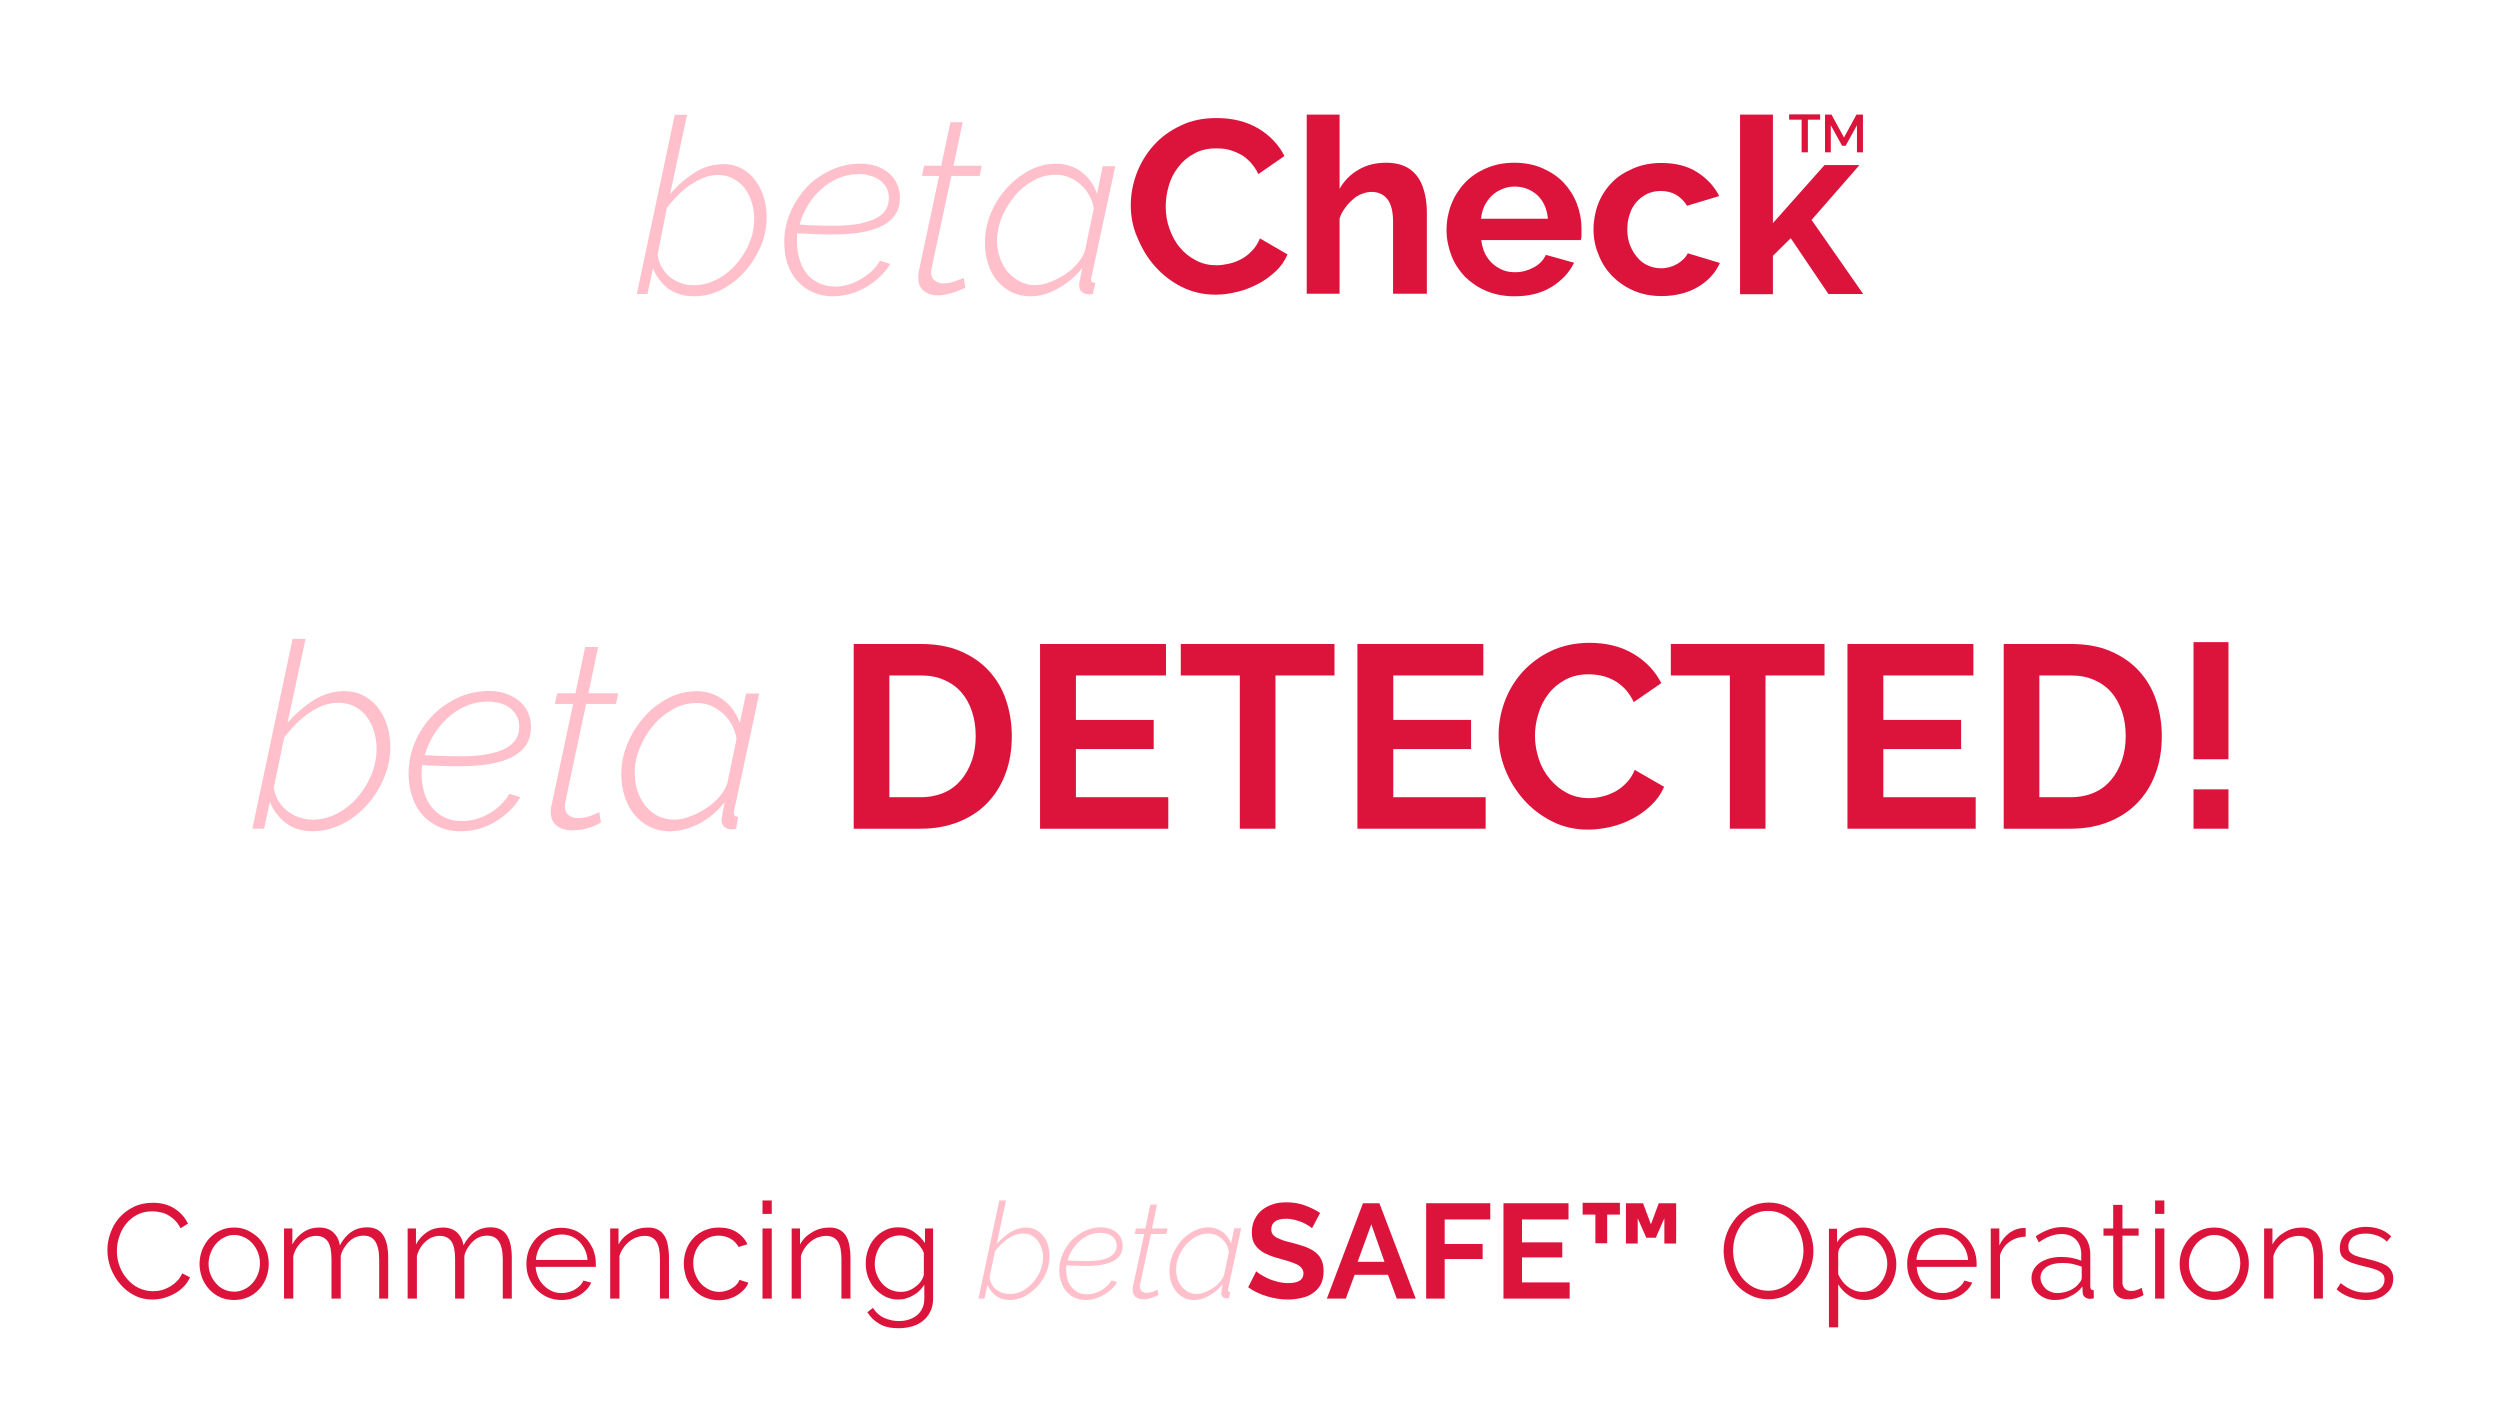 <?xml version="1.0" encoding="utf-8"?>
<!-- Generator: Adobe Illustrator 27.3.1, SVG Export Plug-In . SVG Version: 6.00 Build 0)  -->
<svg version="1.1" id="Layer_1" xmlns="http://www.w3.org/2000/svg" xmlns:xlink="http://www.w3.org/1999/xlink" x="0px" y="0px"
	 viewBox="0 0 1080 612.5" style="enable-background:new 0 0 1080 612.5;" xml:space="preserve">
<style type="text/css">
	.st0{fill:#FFC0CB;}
	.st1{fill:#DC143C;}
</style>
<g>
	<path class="st0" d="M299.8,128c-4.5,0-8.2-1.2-11.3-3.4c-2.9-2.4-5-5.2-6.4-8.6l-2.4,11h-4.6l16.4-77.4h5.3l-7.3,34.2
		c3.3-3.8,6.9-6.9,10.7-9.3c3.8-2.4,8-3.6,12.2-3.6c3.2,0,6,0.7,8.2,2c2.4,1.3,4.2,3,5.8,5.2s2.8,4.5,3.6,7.3
		c0.8,2.8,1.2,5.4,1.2,8.4c0,4.5-0.9,8.9-2.7,13c-1.9,4.1-4.2,7.8-7.2,11c-2.9,3.2-6.4,5.7-10.1,7.6
		C307.6,127.1,303.8,128,299.8,128z M299.8,123.2c3.3,0,6.5-0.8,9.7-2.4c3.2-1.6,6-3.8,8.4-6.5c2.4-2.8,4.4-5.8,5.8-9.3
		c1.5-3.4,2.1-7,2.1-10.7c0-2.4-0.4-4.8-1.1-7c-0.7-2.3-1.7-4.2-3-6c-1.3-1.7-2.9-3-4.9-4.1c-1.9-1.1-4.1-1.6-6.6-1.6
		c-2.1,0-4.2,0.4-6.2,1.2c-2,0.8-4,1.9-5.8,3c-1.9,1.3-3.6,2.8-5.3,4.5c-1.7,1.7-3.2,3.4-4.8,5.4l-4,20.3c0.3,1.9,0.8,3.7,1.7,5.3
		s2.1,3,3.4,4.2c1.5,1.2,3,2.1,4.8,2.7C295.8,123,297.7,123.2,299.8,123.2z"/>
	<path class="st0" d="M359.7,128c-3.3,0-6.2-0.7-8.9-1.9c-2.5-1.2-4.8-2.9-6.6-5s-3.2-4.6-4.1-7.4s-1.3-5.8-1.3-9
		c0-4.4,0.8-8.5,2.5-12.6c1.7-4.1,4-7.7,6.9-10.9s6.5-5.7,10.5-7.6c4-1.9,8.4-2.9,13-2.9c2.3,0,4.4,0.3,6.4,0.9s3.8,1.6,5.4,2.8
		c1.6,1.2,2.9,2.8,3.8,4.6s1.5,4,1.5,6.4c0,10.6-9.7,15.9-28.8,15.9c-2.3,0-4.6,0-7.2-0.1c-2.5-0.1-5.3-0.3-8.4-0.4
		c-0.1,0.5-0.1,1.2-0.1,1.9s0,1.2,0,1.9c0,2.7,0.4,5,1.1,7.4c0.7,2.4,1.7,4.4,3,6.1c1.3,1.7,3,3,5.2,4.1c2.1,1.1,4.5,1.6,7.3,1.6
		c1.7,0,3.6-0.3,5.4-0.8c1.9-0.5,3.7-1.3,5.3-2.3c1.7-0.9,3.3-2.1,4.8-3.4c1.5-1.3,2.7-2.9,3.7-4.6l4.5,1.3c-1.3,2.1-2.8,4-4.6,5.7
		c-1.9,1.7-3.8,3.2-6,4.4c-2.1,1.2-4.4,2.3-6.9,2.9S362.1,128,359.7,128z M371,75.2c-3.3,0-6.4,0.7-9.1,1.9s-5.3,2.9-7.4,4.9
		c-2.3,2-4.1,4.4-5.6,6.9c-1.5,2.5-2.8,5.3-3.4,8.1c2.9,0.3,5.6,0.4,8,0.4c2.4,0.1,4.6,0.1,6.9,0.1c4.4,0,8.1-0.3,11.1-0.9
		c3-0.7,5.4-1.5,7.3-2.5s3.2-2.3,4-3.7c0.8-1.5,1.2-3,1.2-4.8c0-1.7-0.4-3.3-1.1-4.6c-0.8-1.3-1.7-2.4-2.9-3.2
		c-1.2-0.8-2.5-1.5-4.1-1.9C374.2,75.3,372.6,75.2,371,75.2z"/>
	<path class="st0" d="M405.2,127.6c-2.5,0-4.5-0.7-6.1-1.9c-1.6-1.3-2.4-3.2-2.4-5.6c0-0.4,0-0.7,0-1.1c0-0.4,0.1-0.8,0.1-1.2
		l8.9-41.8h-7.4l0.9-4.4h7.4l4-18.8h5.3l-4,18.8h12.2l-0.9,4.4H411l-8,37.3c-0.5,2.3-0.8,3.7-0.8,4.2c0,1.6,0.5,2.8,1.6,3.7
		c1.1,0.8,2.3,1.2,3.7,1.2c1.1,0,2.1-0.1,3-0.3c0.9-0.3,1.9-0.5,2.7-0.8c0.8-0.3,1.5-0.7,2-0.8c0.5-0.1,0.9-0.4,1.1-0.5l0.7,4.2
		c-0.3,0.3-0.8,0.5-1.6,0.8c-0.8,0.4-1.6,0.7-2.7,1.1c-1.1,0.4-2.3,0.7-3.4,0.9C407.9,127.5,406.5,127.6,405.2,127.6z"/>
	<path class="st0" d="M445,128c-3,0-5.8-0.7-8.2-1.9c-2.4-1.3-4.5-2.9-6.2-5c-1.7-2.1-3-4.6-3.8-7.4c-0.9-2.8-1.3-5.7-1.3-8.9
		c0-4.4,0.8-8.5,2.5-12.6c1.7-4.1,4-7.7,6.9-10.9s6.1-5.7,9.8-7.7c3.7-1.9,7.6-2.9,11.5-2.9c2.4,0,4.4,0.4,6.4,1.1
		c1.9,0.7,3.6,1.6,5,2.8c1.5,1.2,2.8,2.5,3.8,4.1c1.1,1.6,1.9,3.2,2.5,5l2.5-11.9h5.4l-10.2,47.5c-0.1,0.5-0.3,0.9-0.3,1.3
		c0,1.1,0.7,1.6,1.9,1.6l-1.1,4.8c-0.4,0.1-0.7,0.1-0.9,0.1s-0.5,0-0.7,0c-1.5,0-2.5-0.4-3.2-1.1c-0.8-0.7-1.1-1.6-1.1-2.8
		c0-0.3,0-0.5,0-0.8s0.1-0.8,0.3-1.3c0.1-0.5,0.3-1.2,0.4-2.1c0.1-0.8,0.4-2,0.7-3.3c-2.9,3.7-6.4,6.6-10.3,8.8
		C453.1,126.9,449.1,128,445,128z M447,123.2c1.9,0,4-0.4,6.2-1.2c2.3-0.8,4.4-1.9,6.5-3.2s4-2.9,5.6-4.8c1.6-1.9,2.8-3.7,3.4-5.7
		l3.8-18.2c-0.3-2-0.9-3.8-1.9-5.6c-0.9-1.7-2.1-3.3-3.6-4.6c-1.5-1.3-3-2.4-4.9-3.2c-1.9-0.8-3.8-1.2-6-1.2c-3.4,0-6.6,0.8-9.7,2.5
		c-3,1.7-5.7,3.8-8,6.6s-4.1,5.8-5.6,9.1c-1.3,3.4-2.1,6.8-2.1,10.2c0,2.5,0.4,5,1.2,7.3c0.8,2.4,1.9,4.4,3.3,6.1c1.5,1.7,3,3,5,4.1
		S444.6,123.2,447,123.2z"/>
	<path class="st1" d="M488.5,88.7c0-4.6,0.8-9.1,2.5-13.7c1.7-4.5,4.1-8.5,7.3-12.1c3.2-3.6,7-6.4,11.7-8.6
		c4.6-2.3,9.8-3.3,15.6-3.3c6.9,0,12.9,1.5,18,4.5c5,3,8.8,7,11.3,11.9l-11.3,7.8c-0.9-2.1-2.3-3.8-3.6-5.3
		c-1.5-1.5-2.9-2.7-4.5-3.4c-1.6-0.8-3.3-1.5-5-1.9c-1.7-0.4-3.4-0.5-5.2-0.5c-3.7,0-6.9,0.8-9.5,2.3c-2.8,1.5-5,3.4-6.8,5.8
		c-1.9,2.4-3.2,5-4.1,8.1c-0.9,3-1.3,6-1.3,9c0,3.3,0.5,6.5,1.6,9.5s2.5,5.8,4.5,8.1c2,2.4,4.2,4.2,7,5.6c2.8,1.5,5.7,2.1,9,2.1
		c1.7,0,3.4-0.3,5.3-0.7c1.9-0.4,3.6-1.1,5.3-2c1.7-0.9,3.2-2.1,4.6-3.6c1.5-1.5,2.5-3.2,3.4-5.3l11.9,6.9c-1.2,2.8-2.9,5.3-5.2,7.4
		c-2.3,2.1-4.8,4-7.6,5.4s-5.8,2.7-9,3.4c-3.2,0.8-6.2,1.2-9.3,1.2c-5.4,0-10.3-1.2-14.7-3.4c-4.5-2.3-8.2-5.2-11.5-8.9
		c-3.2-3.6-5.7-7.8-7.6-12.5C489.4,98.3,488.5,93.5,488.5,88.7z"/>
	<path class="st1" d="M616,126.9h-14.2V95.8c0-4.4-0.8-7.6-2.4-9.7c-1.6-2.1-4-3.2-6.9-3.2c-1.3,0-2.7,0.3-4,0.8
		c-1.5,0.5-2.8,1.3-4,2.4c-1.3,1.1-2.4,2.3-3.4,3.7c-1.1,1.5-1.9,2.9-2.4,4.6v32.5h-14.2V49.5h14.2v32.1c2-3.6,4.8-6.4,8.4-8.4
		c3.4-2,7.4-2.9,11.7-2.9c3.6,0,6.5,0.7,8.8,1.9c2.3,1.2,4,2.9,5.3,4.9c1.3,2,2.1,4.4,2.7,7s0.8,5.3,0.8,8.1v34.7H616z"/>
	<path class="st1" d="M654.2,128c-4.5,0-8.5-0.8-12.1-2.3c-3.6-1.5-6.6-3.6-9.3-6.2c-2.5-2.7-4.5-5.7-5.8-9.1s-2.1-7.2-2.1-10.9
		c0-4,0.7-7.7,2-11.1c1.3-3.4,3.3-6.6,5.8-9.3c2.5-2.7,5.6-4.8,9.3-6.4c3.6-1.6,7.7-2.4,12.2-2.4s8.6,0.8,12.2,2.4
		c3.6,1.6,6.6,3.6,9.1,6.2c2.5,2.7,4.4,5.7,5.7,9.1c1.3,3.4,2,7,2,10.9c0,0.9,0,1.9,0,2.7s-0.1,1.6-0.3,2.1h-43
		c0.3,2.3,0.8,4.1,1.6,5.8c0.8,1.7,2,3.2,3.3,4.4c1.3,1.2,2.9,2.1,4.5,2.8c1.7,0.7,3.4,0.9,5.3,0.9c2.8,0,5.4-0.7,8-2.1
		c2.5-1.3,4.2-3.2,5.2-5.4l12.2,3.4c-2,4.2-5.3,7.7-9.8,10.5C665.8,126.7,660.5,128,654.2,128z M668.7,94.4
		c-0.4-4.1-1.9-7.6-4.6-10.1c-2.8-2.5-6-3.7-9.9-3.7c-1.9,0-3.7,0.4-5.3,1.1c-1.7,0.7-3.2,1.6-4.4,2.8c-1.3,1.2-2.3,2.7-3.2,4.4
		c-0.8,1.7-1.3,3.6-1.5,5.6H668.7z"/>
	<path class="st1" d="M688.4,99.1c0-3.8,0.7-7.6,2-11c1.3-3.4,3.3-6.5,5.8-9.1c2.5-2.7,5.6-4.6,9.3-6.2c3.6-1.6,7.7-2.4,12.2-2.4
		c6.1,0,11.3,1.3,15.5,4c4.2,2.7,7.4,6.1,9.5,10.3l-13.9,4.2c-1.2-2-2.8-3.6-4.8-4.8c-2-1.1-4.1-1.6-6.6-1.6c-2,0-4,0.4-5.7,1.2
		c-1.7,0.8-3.3,2-4.6,3.4c-1.3,1.5-2.4,3.2-3,5.3c-0.8,2-1.1,4.4-1.1,6.8c0,2.5,0.4,4.8,1.2,6.8c0.8,2,1.9,3.8,3.2,5.3
		s2.8,2.7,4.6,3.4c1.7,0.8,3.6,1.2,5.6,1.2c2.5,0,4.9-0.7,7-1.9c2.1-1.3,3.7-2.8,4.5-4.6l13.9,4.2c-1.9,4.2-5,7.7-9.4,10.3
		s-9.7,4-15.8,4c-4.5,0-8.6-0.8-12.2-2.4c-3.6-1.6-6.6-3.7-9.3-6.4c-2.5-2.7-4.5-5.7-5.8-9.3C689.1,106.6,688.4,102.9,688.4,99.1z"
		/>
	<path class="st1" d="M789.8,126.9l-16.2-24l-7.7,7.6v16.6h-14.2V49.5h14.2v46.9l22.3-25.1h15.1L782.6,95l22.3,32H789.8z"/>
	<g>
		<path class="st1" d="M786.4,51.7H781v14.1h-2.7V51.7h-5.4v-2.3h13.4v2.3H786.4z"/>
		<path class="st1" d="M802.2,65.8V54.1l-4.9,8.9h-1.5l-4.9-8.9v11.7h-2.5V49.5h2.8l5.4,9.9l5.4-9.9h2.8v16.3H802.2z"/>
	</g>
</g>
<g>
	<path class="st1" d="M46.4,540.1c0-2.5,0.4-4.9,1.3-7.4c0.9-2.5,2.1-4.7,3.8-6.6c1.7-1.9,3.7-3.5,6.2-4.7c2.4-1.2,5.2-1.8,8.3-1.8
		c3.7,0,6.8,0.8,9.4,2.5c2.6,1.7,4.5,3.8,5.8,6.5l-3.2,2c-0.7-1.4-1.5-2.5-2.4-3.4c-0.9-0.9-2-1.7-3-2.3c-1.1-0.6-2.2-1-3.4-1.2
		c-1.2-0.3-2.3-0.4-3.4-0.4c-2.5,0-4.7,0.5-6.6,1.5c-1.9,1-3.5,2.3-4.8,4c-1.3,1.6-2.3,3.5-2.9,5.5c-0.7,2-1,4.1-1,6.2
		c0,2.3,0.4,4.5,1.2,6.6c0.8,2.1,1.9,3.9,3.3,5.5c1.4,1.6,3,2.9,4.9,3.8c1.9,0.9,3.9,1.4,6.1,1.4c1.2,0,2.4-0.1,3.6-0.4
		c1.2-0.3,2.4-0.8,3.5-1.4c1.1-0.6,2.2-1.4,3.2-2.4c1-0.9,1.8-2.1,2.4-3.5l3.4,1.7c-0.7,1.5-1.6,2.9-2.8,4.1c-1.2,1.2-2.5,2.2-4,3
		c-1.5,0.8-3,1.4-4.7,1.9c-1.6,0.4-3.3,0.6-4.9,0.6c-2.8,0-5.4-0.6-7.8-1.9c-2.4-1.2-4.4-2.9-6.1-4.9c-1.7-2-3-4.3-4-6.8
		C46.9,545.3,46.4,542.7,46.4,540.1z"/>
	<path class="st1" d="M101.1,561.6c-2.2,0-4.2-0.4-6-1.2c-1.8-0.8-3.4-2-4.7-3.4c-1.3-1.4-2.4-3.1-3.1-5c-0.7-1.9-1.1-3.9-1.1-6
		c0-2.1,0.4-4.1,1.1-6c0.8-1.9,1.8-3.6,3.1-5c1.3-1.4,2.9-2.6,4.7-3.4c1.8-0.9,3.8-1.3,6-1.3c2.2,0,4.2,0.4,6,1.3
		c1.8,0.9,3.4,2,4.8,3.4c1.3,1.4,2.4,3.1,3.1,5c0.8,1.9,1.1,3.9,1.1,6c0,2.1-0.4,4.1-1.1,6c-0.7,1.9-1.8,3.6-3.1,5
		c-1.3,1.4-2.9,2.6-4.8,3.4C105.3,561.2,103.3,561.6,101.1,561.6z M90.1,546c0,1.7,0.3,3.3,0.9,4.7c0.6,1.5,1.4,2.7,2.4,3.8
		c1,1.1,2.1,2,3.5,2.6c1.3,0.6,2.8,0.9,4.3,0.9s2.9-0.3,4.3-1c1.3-0.6,2.5-1.5,3.5-2.6c1-1.1,1.8-2.4,2.4-3.9
		c0.6-1.5,0.9-3.1,0.9-4.8c0-1.7-0.3-3.2-0.9-4.7c-0.6-1.5-1.4-2.8-2.4-3.9c-1-1.1-2.2-2-3.5-2.6c-1.3-0.6-2.8-1-4.3-1
		s-2.9,0.3-4.2,1c-1.3,0.6-2.5,1.5-3.5,2.6c-1,1.1-1.8,2.4-2.4,3.9C90.4,542.7,90.1,544.3,90.1,546z"/>
	<path class="st1" d="M167.8,561h-4v-16.9c0-3.5-0.6-6.1-1.7-7.8c-1.1-1.7-2.8-2.5-5-2.5c-1.2,0-2.3,0.2-3.3,0.6c-1,0.4-2,1-2.8,1.8
		c-0.9,0.8-1.6,1.7-2.3,2.8c-0.7,1.1-1.2,2.2-1.5,3.5V561h-4v-16.9c0-3.6-0.5-6.2-1.6-7.8c-1.1-1.6-2.8-2.4-5-2.4
		c-2.3,0-4.3,0.8-6.1,2.4c-1.8,1.6-3.1,3.7-3.8,6.3V561h-4v-30.3h3.6v6.9c1.2-2.3,2.9-4.1,4.9-5.4c2-1.3,4.2-1.9,6.7-1.9
		c2.6,0,4.6,0.7,6.1,2.1c1.5,1.4,2.5,3.3,2.8,5.6c2.8-5.2,6.7-7.8,11.7-7.8c1.7,0,3.1,0.3,4.3,0.9c1.2,0.6,2.1,1.5,2.8,2.6
		c0.7,1.1,1.2,2.5,1.6,4.1c0.3,1.6,0.5,3.4,0.5,5.4V561z"/>
	<path class="st1" d="M221.2,561h-4v-16.9c0-3.5-0.6-6.1-1.7-7.8c-1.1-1.7-2.8-2.5-5-2.5c-1.2,0-2.3,0.2-3.3,0.6c-1,0.4-2,1-2.8,1.8
		c-0.9,0.8-1.6,1.7-2.3,2.8c-0.7,1.1-1.2,2.2-1.5,3.5V561h-4v-16.9c0-3.6-0.5-6.2-1.6-7.8c-1.1-1.6-2.8-2.4-5-2.4
		c-2.3,0-4.3,0.8-6.1,2.4c-1.8,1.6-3.1,3.7-3.8,6.3V561h-4v-30.3h3.6v6.9c1.2-2.3,2.9-4.1,4.9-5.4c2-1.3,4.2-1.9,6.7-1.9
		c2.6,0,4.6,0.7,6.1,2.1c1.5,1.4,2.5,3.3,2.8,5.6c2.8-5.2,6.7-7.8,11.7-7.8c1.7,0,3.1,0.3,4.3,0.9c1.2,0.6,2.1,1.5,2.8,2.6
		c0.7,1.1,1.2,2.5,1.6,4.1c0.3,1.6,0.5,3.4,0.5,5.4V561z"/>
	<path class="st1" d="M242.6,561.6c-2.2,0-4.2-0.4-6.1-1.2c-1.8-0.8-3.4-2-4.8-3.4c-1.4-1.5-2.4-3.1-3.2-5c-0.8-1.9-1.1-3.9-1.1-6.1
		c0-2.1,0.4-4.1,1.1-6c0.8-1.9,1.8-3.5,3.1-4.9c1.3-1.4,2.9-2.5,4.8-3.4c1.9-0.8,3.9-1.2,6-1.2c2.2,0,4.2,0.4,6.1,1.2
		c1.8,0.8,3.4,2,4.7,3.4c1.3,1.4,2.3,3.1,3.1,4.9c0.7,1.9,1.1,3.8,1.1,5.9c0,0.3,0,0.6,0,0.9c0,0.3,0,0.5-0.1,0.6h-25.9
		c0.1,1.6,0.5,3.1,1.1,4.5c0.6,1.4,1.5,2.6,2.5,3.6c1,1,2.2,1.8,3.5,2.4c1.3,0.6,2.7,0.8,4.2,0.8c1,0,1.9-0.1,2.9-0.4
		c1-0.3,1.9-0.6,2.7-1.1c0.8-0.5,1.5-1,2.2-1.7c0.7-0.7,1.2-1.4,1.5-2.2l3.4,0.9c-0.5,1.1-1.1,2.1-2,3c-0.9,0.9-1.8,1.7-3,2.4
		c-1.1,0.7-2.4,1.2-3.7,1.6C245.5,561.4,244.1,561.6,242.6,561.6z M253.8,544.3c-0.1-1.6-0.5-3.1-1.1-4.4c-0.6-1.3-1.5-2.5-2.4-3.5
		c-1-1-2.1-1.7-3.4-2.3c-1.3-0.5-2.7-0.8-4.2-0.8c-1.5,0-2.9,0.3-4.2,0.8c-1.3,0.5-2.5,1.3-3.5,2.3c-1,1-1.8,2.1-2.4,3.5
		c-0.6,1.4-1,2.8-1.1,4.4H253.8z"/>
	<path class="st1" d="M289.1,561h-4v-16.9c0-3.6-0.5-6.2-1.6-7.8c-1.1-1.6-2.7-2.4-4.9-2.4c-1.2,0-2.3,0.2-3.5,0.6
		c-1.2,0.4-2.2,1-3.2,1.8c-1,0.8-1.9,1.7-2.6,2.8c-0.8,1.1-1.3,2.2-1.7,3.5V561h-4v-30.3h3.6v6.9c1.2-2.2,3-4,5.3-5.3
		c2.3-1.4,4.8-2,7.5-2c1.7,0,3.1,0.3,4.2,0.9c1.2,0.6,2.1,1.5,2.8,2.6c0.7,1.1,1.2,2.5,1.5,4.1c0.3,1.6,0.5,3.4,0.5,5.4V561z"/>
	<path class="st1" d="M295.4,545.8c0-2.1,0.4-4.1,1.1-6c0.7-1.9,1.8-3.6,3.1-5c1.3-1.4,2.9-2.5,4.8-3.3c1.9-0.8,3.9-1.2,6.2-1.2
		c2.9,0,5.4,0.6,7.5,1.9c2.1,1.3,3.7,3,4.8,5.3l-3.8,1.2c-0.9-1.5-2-2.8-3.6-3.6c-1.5-0.9-3.2-1.3-5.1-1.3c-1.5,0-3,0.3-4.3,0.9
		c-1.3,0.6-2.5,1.5-3.5,2.5c-1,1.1-1.8,2.3-2.3,3.8c-0.6,1.5-0.8,3.1-0.8,4.8c0,1.7,0.3,3.3,0.9,4.8c0.6,1.5,1.4,2.8,2.4,3.9
		c1,1.1,2.2,2,3.5,2.6c1.3,0.6,2.8,1,4.3,1c1,0,1.9-0.1,2.9-0.4c0.9-0.3,1.8-0.6,2.6-1.1c0.8-0.5,1.5-1,2.1-1.7c0.6-0.6,1-1.3,1.2-2
		l3.9,1.2c-0.4,1.1-1,2.1-1.9,3c-0.8,0.9-1.8,1.7-2.9,2.4c-1.1,0.7-2.3,1.2-3.7,1.6c-1.3,0.4-2.7,0.6-4.2,0.6
		c-2.2,0-4.2-0.4-6.1-1.2c-1.9-0.8-3.5-2-4.8-3.4c-1.4-1.5-2.4-3.1-3.2-5C295.8,550,295.4,547.9,295.4,545.8z"/>
	<path class="st1" d="M329.4,524.4v-5.8h4v5.8H329.4z M329.4,561v-30.3h4V561H329.4z"/>
	<path class="st1" d="M367.5,561h-4v-16.9c0-3.6-0.5-6.2-1.6-7.8c-1.1-1.6-2.7-2.4-4.9-2.4c-1.2,0-2.3,0.2-3.5,0.6
		c-1.2,0.4-2.2,1-3.2,1.8c-1,0.8-1.9,1.7-2.6,2.8c-0.8,1.1-1.3,2.2-1.7,3.5V561h-4v-30.3h3.6v6.9c1.2-2.2,3-4,5.3-5.3
		c2.3-1.4,4.8-2,7.5-2c1.7,0,3.1,0.3,4.2,0.9c1.2,0.6,2.1,1.5,2.8,2.6c0.7,1.1,1.2,2.5,1.5,4.1c0.3,1.6,0.5,3.4,0.5,5.4V561z"/>
	<path class="st1" d="M388.1,561.4c-2.1,0-4-0.4-5.7-1.3c-1.7-0.9-3.2-2-4.5-3.5c-1.3-1.4-2.2-3.1-2.9-4.9c-0.7-1.9-1-3.8-1-5.8
		c0-2.1,0.3-4.1,1-6c0.7-1.9,1.6-3.6,2.9-5c1.2-1.4,2.7-2.6,4.4-3.4c1.7-0.9,3.6-1.3,5.7-1.3c2.6,0,4.8,0.6,6.7,1.9
		c1.9,1.3,3.5,2.9,4.9,4.9v-6.3h3.5v30.4c0,2.1-0.4,3.9-1.2,5.5c-0.8,1.6-1.9,3-3.2,4c-1.3,1.1-2.9,1.9-4.7,2.4
		c-1.8,0.5-3.7,0.8-5.7,0.8c-3.5,0-6.3-0.6-8.4-1.9c-2.1-1.2-3.9-2.9-5.2-5l2.4-1.9c1.2,1.9,2.8,3.4,4.8,4.3c2,0.9,4.1,1.4,6.4,1.4
		c1.5,0,2.9-0.2,4.2-0.6c1.3-0.4,2.5-1,3.5-1.8c1-0.8,1.8-1.8,2.4-3c0.6-1.2,0.9-2.6,0.9-4.3v-6c-1.2,1.9-2.8,3.5-4.8,4.6
		C392.4,560.8,390.3,561.4,388.1,561.4z M389.2,558.1c1.2,0,2.3-0.2,3.4-0.6c1.1-0.4,2.1-1,3-1.7c0.9-0.7,1.7-1.5,2.3-2.4
		c0.6-0.9,1-1.8,1.2-2.7v-9.4c-0.4-1.1-1-2.1-1.7-3c-0.7-0.9-1.6-1.7-2.5-2.4c-0.9-0.7-1.9-1.2-3-1.6c-1.1-0.4-2.1-0.6-3.2-0.6
		c-1.7,0-3.2,0.4-4.6,1.1c-1.3,0.7-2.5,1.7-3.4,2.8c-0.9,1.2-1.6,2.5-2.1,4c-0.5,1.5-0.7,3-0.7,4.5c0,1.6,0.3,3.2,0.9,4.6
		c0.6,1.5,1.4,2.8,2.4,3.9c1,1.1,2.2,2,3.6,2.6C386.1,557.8,387.6,558.1,389.2,558.1z"/>
	<path class="st0" d="M436.3,561.6c-2.5,0-4.5-0.6-6.2-1.9c-1.6-1.3-2.8-2.8-3.5-4.7l-1.3,6h-2.6l9-42.4h2.9l-4,18.8
		c1.8-2.1,3.8-3.8,5.9-5.1c2.1-1.3,4.3-2,6.7-2c1.7,0,3.3,0.4,4.5,1.1c1.3,0.7,2.4,1.7,3.2,2.8c0.9,1.2,1.5,2.5,1.9,4
		c0.4,1.5,0.6,3,0.6,4.6c0,2.5-0.5,4.9-1.5,7.1c-1,2.3-2.3,4.3-3.9,6s-3.5,3.1-5.5,4.2C440.6,561.1,438.4,561.6,436.3,561.6z
		 M436.3,559c1.8,0,3.6-0.4,5.3-1.3c1.7-0.9,3.2-2.1,4.6-3.6c1.3-1.5,2.4-3.2,3.2-5.1c0.8-1.9,1.2-3.9,1.2-5.9
		c0-1.3-0.2-2.6-0.6-3.8c-0.4-1.2-0.9-2.3-1.7-3.3c-0.7-0.9-1.6-1.7-2.7-2.3c-1-0.6-2.3-0.8-3.7-0.8c-1.2,0-2.3,0.2-3.4,0.6
		c-1.1,0.4-2.2,1-3.2,1.7c-1,0.7-2,1.5-2.9,2.4c-0.9,0.9-1.8,1.9-2.6,3l-2.3,11.2c0.1,1,0.4,2,0.9,2.9c0.5,0.9,1.1,1.7,1.9,2.3
		c0.8,0.6,1.7,1.1,2.6,1.5C434.1,558.8,435.2,559,436.3,559z"/>
	<path class="st0" d="M469.1,561.6c-1.8,0-3.4-0.3-4.9-1c-1.4-0.7-2.6-1.6-3.6-2.8c-1-1.2-1.7-2.5-2.2-4.1c-0.5-1.5-0.8-3.2-0.8-4.9
		c0-2.4,0.5-4.7,1.4-6.9c0.9-2.2,2.2-4.2,3.8-5.9c1.6-1.7,3.5-3.1,5.7-4.2c2.2-1,4.6-1.6,7.1-1.6c1.2,0,2.4,0.2,3.5,0.5
		c1.1,0.3,2.1,0.9,3,1.5c0.9,0.7,1.6,1.5,2.1,2.5c0.5,1,0.8,2.2,0.8,3.5c0,5.8-5.3,8.7-15.8,8.7c-1.2,0-2.5,0-3.9-0.1
		c-1.4,0-2.9-0.1-4.6-0.2c0,0.3-0.1,0.6-0.1,1c0,0.3,0,0.7,0,1c0,1.4,0.2,2.8,0.6,4.1c0.4,1.3,0.9,2.4,1.7,3.3
		c0.8,0.9,1.7,1.7,2.8,2.3c1.1,0.6,2.5,0.8,4,0.8c1,0,2-0.1,3-0.4c1-0.3,2-0.7,2.9-1.2c0.9-0.5,1.8-1.2,2.6-1.9
		c0.8-0.8,1.5-1.6,2-2.5l2.4,0.8c-0.7,1.2-1.5,2.2-2.5,3.1c-1,0.9-2.1,1.7-3.3,2.4c-1.2,0.7-2.4,1.2-3.7,1.6
		C471.8,561.4,470.5,561.6,469.1,561.6z M475.3,532.6c-1.8,0-3.5,0.3-5,1c-1.5,0.7-2.9,1.6-4.1,2.7c-1.2,1.1-2.2,2.4-3.1,3.8
		c-0.9,1.4-1.5,2.9-1.9,4.4c1.6,0.1,3.1,0.2,4.4,0.2c1.3,0,2.6,0.1,3.8,0.1c2.4,0,4.4-0.2,6.1-0.5c1.6-0.3,3-0.8,4-1.4
		c1-0.6,1.7-1.3,2.2-2.1c0.4-0.8,0.7-1.7,0.7-2.6c0-1-0.2-1.8-0.6-2.5c-0.4-0.7-0.9-1.3-1.6-1.8c-0.6-0.5-1.4-0.8-2.2-1
		C477,532.8,476.2,532.6,475.3,532.6z"/>
	<path class="st0" d="M494,561.3c-1.4,0-2.5-0.3-3.4-1c-0.9-0.7-1.3-1.7-1.3-3.1c0-0.2,0-0.4,0-0.6c0-0.2,0-0.4,0.1-0.7l4.9-22.8
		h-4.1l0.5-2.4h4.1l2.1-10.3h2.9l-2.1,10.3h6.7l-0.5,2.4h-6.7l-4.4,20.4c-0.3,1.2-0.4,2-0.4,2.3c0,0.9,0.3,1.6,0.8,2
		c0.6,0.4,1.2,0.7,2.1,0.7c0.6,0,1.1-0.1,1.7-0.2s1-0.3,1.4-0.4c0.4-0.2,0.8-0.3,1.1-0.5c0.3-0.1,0.5-0.2,0.6-0.3l0.3,2.3
		c-0.2,0.1-0.4,0.3-0.8,0.5c-0.4,0.2-0.9,0.4-1.5,0.6c-0.6,0.2-1.2,0.4-1.9,0.5C495.5,561.3,494.8,561.3,494,561.3z"/>
	<path class="st0" d="M515.9,561.6c-1.7,0-3.2-0.3-4.5-1c-1.3-0.7-2.5-1.6-3.4-2.8c-0.9-1.2-1.6-2.5-2.1-4c-0.5-1.5-0.7-3.1-0.7-4.9
		c0-2.4,0.5-4.7,1.4-6.9c0.9-2.2,2.2-4.2,3.7-6s3.4-3.1,5.4-4.2c2-1,4.1-1.6,6.3-1.6c1.3,0,2.4,0.2,3.5,0.6c1,0.4,1.9,0.9,2.8,1.5
		c0.8,0.6,1.5,1.4,2.1,2.2c0.6,0.9,1,1.8,1.4,2.7l1.4-6.6h3l-5.6,26c-0.1,0.3-0.1,0.5-0.1,0.7c0,0.6,0.3,0.9,1,0.9l-0.6,2.6
		c-0.2,0-0.4,0.1-0.5,0.1c-0.1,0-0.3,0-0.4,0c-0.8,0-1.4-0.2-1.8-0.6c-0.4-0.4-0.6-0.9-0.6-1.5c0-0.1,0-0.3,0-0.4
		c0-0.2,0.1-0.4,0.1-0.7s0.1-0.7,0.2-1.1c0.1-0.5,0.2-1.1,0.3-1.8c-1.6,2-3.5,3.6-5.7,4.8C520.3,561,518.1,561.6,515.9,561.6z
		 M516.9,559c1,0,2.2-0.2,3.4-0.7c1.2-0.4,2.4-1,3.6-1.8c1.1-0.7,2.2-1.6,3-2.6c0.9-1,1.5-2,1.9-3.1l2.1-9.9c-0.2-1.1-0.5-2.1-1-3.1
		c-0.5-1-1.2-1.8-2-2.6c-0.8-0.7-1.7-1.3-2.7-1.7c-1-0.4-2.1-0.6-3.3-0.6c-1.9,0-3.6,0.5-5.3,1.4c-1.7,0.9-3.1,2.1-4.4,3.6
		c-1.3,1.5-2.3,3.2-3,5c-0.8,1.9-1.1,3.7-1.1,5.6c0,1.4,0.2,2.7,0.6,4c0.4,1.3,1,2.4,1.8,3.3c0.8,0.9,1.7,1.7,2.8,2.3
		C514.4,558.7,515.6,559,516.9,559z"/>
	<path class="st1" d="M566.8,530.6c-0.3-0.3-0.8-0.6-1.5-1.1c-0.7-0.5-1.6-0.9-2.6-1.4c-1-0.4-2.1-0.8-3.3-1.1
		c-1.2-0.3-2.4-0.5-3.7-0.5c-2.2,0-3.9,0.4-4.9,1.2c-1.1,0.8-1.6,2-1.6,3.4c0,0.9,0.2,1.6,0.6,2.1c0.4,0.6,1,1.1,1.8,1.5
		c0.8,0.4,1.8,0.8,2.9,1.2s2.5,0.7,4.1,1.1c2,0.5,3.8,1.1,5.5,1.7c1.6,0.6,3,1.4,4.2,2.3c1.1,0.9,2,2,2.6,3.3
		c0.6,1.3,0.9,2.9,0.9,4.8c0,2.2-0.4,4.1-1.2,5.7c-0.8,1.6-2,2.8-3.4,3.8c-1.4,1-3,1.7-4.9,2.1c-1.8,0.4-3.8,0.7-5.8,0.7
		c-3.1,0-6.2-0.5-9.2-1.4c-3-0.9-5.7-2.2-8.1-3.9l3.5-6.9c0.3,0.3,1,0.8,1.9,1.4c0.9,0.6,2,1.1,3.2,1.7c1.2,0.6,2.6,1,4.1,1.4
		c1.5,0.4,3.1,0.6,4.6,0.6c4.4,0,6.6-1.4,6.6-4.2c0-0.9-0.3-1.6-0.8-2.3c-0.5-0.6-1.2-1.2-2.1-1.6s-2.1-0.9-3.4-1.3
		c-1.3-0.4-2.8-0.8-4.4-1.3c-2-0.5-3.7-1.1-5.1-1.8c-1.5-0.6-2.7-1.4-3.6-2.3c-1-0.9-1.7-1.9-2.2-3c-0.5-1.1-0.7-2.5-0.7-4.1
		c0-2.1,0.4-4,1.2-5.6s1.8-3,3.2-4.1c1.4-1.1,3-1.9,4.8-2.5c1.8-0.6,3.8-0.8,5.9-0.8c2.9,0,5.6,0.5,8,1.4c2.4,0.9,4.6,2,6.4,3.2
		L566.8,530.6z"/>
	<path class="st1" d="M588.8,519.8h7.1l15.7,41.2h-8.2l-3.8-10.3h-14.4l-3.8,10.3h-8.2L588.8,519.8z M598.1,545.1l-5.7-16.2
		l-5.9,16.2H598.1z"/>
	<path class="st1" d="M616.1,561v-41.2h27.7v7h-19.7v10.6h16.4v6.5h-16.4V561H616.1z"/>
	<path class="st1" d="M678.1,554v7h-28.6v-41.2h28.1v7h-20.1v9.9h17.4v6.5h-17.4V554H678.1z"/>
	<path class="st1" d="M699.8,524.7h-5.5v12.4h-5.1v-12.4h-5.5v-5.1h16.1V524.7z M716.6,519.8h7.5v17.4h-5.1v-10.9l-3.7,8.4h-4.1
		l-3.7-8.4v10.9h-5.1v-17.4h7.4l3.4,9.1L716.6,519.8z"/>
	<path class="st1" d="M764,561.3c-2.9,0-5.5-0.6-7.9-1.8c-2.4-1.2-4.4-2.7-6.1-4.7c-1.7-2-3-4.2-4-6.7c-0.9-2.5-1.4-5.1-1.4-7.7
		c0-2.7,0.5-5.4,1.5-7.9c1-2.5,2.4-4.7,4.1-6.7c1.7-1.9,3.8-3.5,6.2-4.6c2.4-1.1,4.9-1.7,7.7-1.7c2.9,0,5.5,0.6,7.9,1.8
		c2.4,1.2,4.4,2.8,6.1,4.8s3,4.2,3.9,6.7c0.9,2.5,1.4,5,1.4,7.6c0,2.8-0.5,5.4-1.5,7.9c-1,2.5-2.3,4.7-4.1,6.7
		c-1.7,1.9-3.8,3.4-6.1,4.6C769.3,560.7,766.7,561.3,764,561.3z M748.7,540.4c0,2.2,0.4,4.4,1.1,6.5c0.7,2.1,1.8,3.9,3.1,5.5
		c1.4,1.6,3,2.9,4.8,3.8c1.9,0.9,3.9,1.4,6.2,1.4c2.3,0,4.4-0.5,6.3-1.5c1.9-1,3.5-2.3,4.8-4c1.3-1.6,2.3-3.5,3-5.5
		c0.7-2.1,1.1-4.1,1.1-6.3c0-2.2-0.4-4.4-1.1-6.5c-0.8-2.1-1.8-3.9-3.2-5.5c-1.4-1.6-3-2.9-4.8-3.8c-1.9-0.9-3.9-1.4-6.2-1.4
		c-2.3,0-4.4,0.5-6.3,1.5c-1.9,1-3.5,2.3-4.8,3.9c-1.3,1.6-2.3,3.5-3,5.5C749,536.2,748.7,538.2,748.7,540.4z"/>
	<path class="st1" d="M805.6,561.6c-2.6,0-4.8-0.6-6.8-1.9c-2-1.3-3.5-2.9-4.7-4.9v18.6h-4v-42.6h3.5v5.9c1.2-1.9,2.8-3.4,4.8-4.6
		c2-1.2,4.1-1.8,6.4-1.8c2.1,0,4,0.4,5.8,1.3c1.7,0.9,3.3,2,4.5,3.5c1.3,1.5,2.3,3.1,3,5c0.7,1.9,1.1,3.9,1.1,5.9c0,2.1-0.3,4.1-1,6
		c-0.7,1.9-1.6,3.6-2.8,5c-1.2,1.4-2.7,2.6-4.4,3.4C809.5,561.2,807.6,561.6,805.6,561.6z M804.5,558.1c1.6,0,3.1-0.3,4.4-1
		c1.3-0.7,2.5-1.6,3.4-2.8c0.9-1.1,1.7-2.4,2.2-3.9c0.5-1.5,0.8-3,0.8-4.5c0-1.6-0.3-3.2-0.9-4.6c-0.6-1.5-1.4-2.8-2.4-3.9
		c-1-1.1-2.2-2-3.6-2.7c-1.4-0.7-2.9-1-4.4-1c-1,0-2.1,0.2-3.2,0.6c-1.1,0.4-2.1,0.9-3.1,1.6c-1,0.7-1.8,1.5-2.4,2.4
		c-0.7,0.9-1.1,1.9-1.2,2.9v9.3c0.5,1.1,1.1,2.1,1.8,3c0.7,0.9,1.5,1.7,2.4,2.4c0.9,0.7,1.9,1.2,2.9,1.6
		C802.3,557.9,803.4,558.1,804.5,558.1z"/>
	<path class="st1" d="M839.1,561.6c-2.2,0-4.2-0.4-6.1-1.2c-1.8-0.8-3.4-2-4.8-3.4c-1.4-1.5-2.4-3.1-3.2-5c-0.8-1.9-1.1-3.9-1.1-6.1
		c0-2.1,0.4-4.1,1.1-6c0.8-1.9,1.8-3.5,3.1-4.9c1.3-1.4,2.9-2.5,4.8-3.4c1.9-0.8,3.9-1.2,6-1.2c2.2,0,4.2,0.4,6.1,1.2
		c1.8,0.8,3.4,2,4.7,3.4c1.3,1.4,2.3,3.1,3.1,4.9c0.7,1.9,1.1,3.8,1.1,5.9c0,0.3,0,0.6,0,0.9c0,0.3,0,0.5-0.1,0.6H828
		c0.1,1.6,0.5,3.1,1.1,4.5c0.6,1.4,1.5,2.6,2.5,3.6c1,1,2.2,1.8,3.5,2.4c1.3,0.6,2.7,0.8,4.2,0.8c1,0,1.9-0.1,2.9-0.4
		c1-0.3,1.9-0.6,2.7-1.1c0.8-0.5,1.5-1,2.2-1.7c0.7-0.7,1.2-1.4,1.5-2.2l3.4,0.9c-0.5,1.1-1.1,2.1-2,3c-0.9,0.9-1.8,1.7-3,2.4
		c-1.1,0.7-2.4,1.2-3.7,1.6C842,561.4,840.5,561.6,839.1,561.6z M850.2,544.3c-0.1-1.6-0.5-3.1-1.1-4.4c-0.6-1.3-1.5-2.5-2.4-3.5
		c-1-1-2.1-1.7-3.4-2.3c-1.3-0.5-2.7-0.8-4.2-0.8s-2.9,0.3-4.2,0.8c-1.3,0.5-2.5,1.3-3.5,2.3c-1,1-1.8,2.1-2.4,3.5
		c-0.6,1.4-1,2.8-1.1,4.4H850.2z"/>
	<path class="st1" d="M875.2,534.2c-2.7,0.1-5,0.8-7,2.2c-2,1.4-3.4,3.3-4.2,5.8V561h-4v-30.3h3.7v7.3c1.1-2.3,2.6-4.1,4.5-5.5
		c1.9-1.3,3.9-2,6.1-2c0.3,0,0.6,0,0.8,0.1V534.2z"/>
	<path class="st1" d="M887.7,561.6c-1.4,0-2.8-0.2-4-0.7c-1.2-0.5-2.3-1.2-3.2-2c-0.9-0.9-1.6-1.8-2.1-3c-0.5-1.1-0.8-2.4-0.8-3.7
		c0-1.3,0.3-2.5,0.9-3.7c0.6-1.1,1.5-2.1,2.6-2.9c1.1-0.8,2.5-1.4,4-1.9c1.5-0.4,3.3-0.7,5.1-0.7c1.5,0,3.1,0.1,4.7,0.4
		c1.6,0.3,3,0.7,4.2,1.2v-2.7c0-2.7-0.8-4.8-2.3-6.4c-1.5-1.6-3.6-2.4-6.3-2.4c-1.5,0-3.1,0.3-4.8,0.9c-1.6,0.6-3.3,1.5-4.9,2.7
		l-1.4-2.6c3.9-2.6,7.7-4,11.4-4c3.8,0,6.8,1.1,8.9,3.2c2.2,2.1,3.3,5.1,3.3,8.8v13.7c0,1.1,0.5,1.6,1.5,1.6v3.5
		c-0.7,0.1-1.2,0.2-1.5,0.2c-1,0-1.8-0.3-2.4-0.8c-0.6-0.5-0.9-1.2-0.9-2.1l-0.1-2.4c-1.4,1.8-3.1,3.2-5.3,4.2
		C892.4,561.1,890.1,561.6,887.7,561.6z M888.6,558.6c2.1,0,3.9-0.4,5.7-1.2c1.7-0.8,3-1.8,3.9-3.1c0.3-0.3,0.6-0.7,0.8-1.1
		c0.2-0.4,0.3-0.8,0.3-1.1v-4.9c-1.3-0.5-2.7-0.9-4.1-1.2c-1.4-0.3-2.9-0.4-4.3-0.4c-2.8,0-5.1,0.6-6.8,1.7
		c-1.7,1.2-2.6,2.7-2.6,4.6c0,0.9,0.2,1.8,0.6,2.6c0.4,0.8,0.9,1.5,1.5,2.1c0.6,0.6,1.4,1.1,2.3,1.4
		C886.7,558.4,887.6,558.6,888.6,558.6z"/>
	<path class="st1" d="M926,559.5c-0.2,0.1-0.6,0.3-1,0.5c-0.4,0.2-1,0.4-1.5,0.6c-0.6,0.2-1.2,0.4-2,0.5c-0.7,0.2-1.5,0.2-2.3,0.2
		c-0.9,0-1.7-0.1-2.4-0.3c-0.8-0.2-1.5-0.6-2-1.1c-0.6-0.5-1-1.1-1.4-1.8c-0.3-0.7-0.5-1.6-0.5-2.6v-21.7h-4.2v-3.1h4.2v-10.2h4
		v10.2h7v3.1h-7v20.6c0.1,1.1,0.5,1.9,1.2,2.5c0.7,0.5,1.5,0.8,2.5,0.8c1.1,0,2.1-0.2,3-0.6c0.9-0.4,1.4-0.6,1.6-0.8L926,559.5z"/>
	<path class="st1" d="M931,524.4v-5.8h4v5.8H931z M931,561v-30.3h4V561H931z"/>
	<path class="st1" d="M956.5,561.6c-2.2,0-4.2-0.4-6-1.2c-1.8-0.8-3.4-2-4.7-3.4c-1.3-1.4-2.4-3.1-3.1-5c-0.7-1.9-1.1-3.9-1.1-6
		c0-2.1,0.4-4.1,1.1-6c0.8-1.9,1.8-3.6,3.1-5c1.3-1.4,2.9-2.6,4.7-3.4c1.8-0.9,3.8-1.3,6-1.3c2.2,0,4.2,0.4,6,1.3
		c1.8,0.9,3.4,2,4.8,3.4c1.3,1.4,2.4,3.1,3.1,5c0.8,1.9,1.1,3.9,1.1,6c0,2.1-0.4,4.1-1.1,6c-0.7,1.9-1.8,3.6-3.1,5
		c-1.3,1.4-2.9,2.6-4.8,3.4C960.8,561.2,958.7,561.6,956.5,561.6z M945.6,546c0,1.7,0.3,3.3,0.9,4.7c0.6,1.5,1.4,2.7,2.4,3.8
		c1,1.1,2.1,2,3.5,2.6c1.3,0.6,2.8,0.9,4.3,0.9s2.9-0.3,4.3-1c1.3-0.6,2.5-1.5,3.5-2.6c1-1.1,1.8-2.4,2.4-3.9
		c0.6-1.5,0.9-3.1,0.9-4.8c0-1.7-0.3-3.2-0.9-4.7c-0.6-1.5-1.4-2.8-2.4-3.9c-1-1.1-2.2-2-3.5-2.6c-1.3-0.6-2.8-1-4.3-1
		s-2.9,0.3-4.2,1c-1.3,0.6-2.5,1.5-3.5,2.6c-1,1.1-1.8,2.4-2.4,3.9C945.8,542.7,945.6,544.3,945.6,546z"/>
	<path class="st1" d="M1003.6,561h-4v-16.9c0-3.6-0.5-6.2-1.6-7.8c-1.1-1.6-2.7-2.4-4.9-2.4c-1.2,0-2.3,0.2-3.5,0.6
		c-1.2,0.4-2.2,1-3.2,1.8c-1,0.8-1.9,1.7-2.6,2.8c-0.8,1.1-1.3,2.2-1.7,3.5V561h-4v-30.3h3.6v6.9c1.2-2.2,3-4,5.3-5.3
		c2.3-1.4,4.8-2,7.5-2c1.7,0,3.1,0.3,4.2,0.9c1.2,0.6,2.1,1.5,2.8,2.6c0.7,1.1,1.2,2.5,1.5,4.1c0.3,1.6,0.5,3.4,0.5,5.4V561z"/>
	<path class="st1" d="M1022.1,561.6c-2.4,0-4.7-0.4-6.9-1.2c-2.2-0.8-4.2-1.9-5.8-3.4l1.8-2.7c1.7,1.4,3.4,2.4,5.2,3.1
		c1.8,0.7,3.6,1,5.7,1c2.4,0,4.4-0.5,5.8-1.5c1.5-1,2.2-2.4,2.2-4.2c0-0.9-0.2-1.6-0.6-2.1c-0.4-0.6-1-1.1-1.7-1.5
		c-0.8-0.4-1.7-0.8-2.8-1.1c-1.1-0.3-2.5-0.7-4-1c-1.7-0.4-3.3-0.9-4.5-1.3c-1.3-0.4-2.3-0.9-3.2-1.5c-0.8-0.5-1.5-1.2-1.9-2
		c-0.4-0.8-0.6-1.8-0.6-3c0-1.5,0.3-2.8,0.9-4c0.6-1.2,1.4-2.1,2.4-2.9c1-0.8,2.2-1.3,3.6-1.7c1.4-0.4,2.8-0.6,4.4-0.6
		c2.3,0,4.4,0.4,6.3,1.1c1.9,0.8,3.4,1.8,4.6,3l-1.9,2.3c-1.1-1.2-2.5-2-4.1-2.6c-1.6-0.6-3.3-0.9-5-0.9c-1,0-2,0.1-2.9,0.3
		c-0.9,0.2-1.7,0.6-2.4,1c-0.7,0.5-1.2,1.1-1.6,1.8c-0.4,0.7-0.6,1.6-0.6,2.5c0,0.8,0.1,1.5,0.4,2c0.3,0.5,0.7,0.9,1.3,1.3
		c0.6,0.4,1.4,0.7,2.4,1c0.9,0.3,2.1,0.6,3.5,0.9c1.9,0.5,3.6,0.9,5.1,1.4c1.5,0.5,2.7,1,3.7,1.6c1,0.6,1.7,1.4,2.2,2.3
		c0.5,0.9,0.8,2,0.8,3.3c0,2.8-1.1,5-3.2,6.6C1028.6,560.8,1025.7,561.6,1022.1,561.6z"/>
</g>
<g>
	<path class="st0" d="M135.2,359.1c-4.8,0-8.8-1.2-11.9-3.7c-3.1-2.5-5.4-5.5-6.7-9.1l-2.5,11.7h-5.1l17.4-82h5.6l-7.8,36.3
		c3.5-4,7.3-7.3,11.4-9.9c4.1-2.5,8.4-3.8,13-3.8c3.4,0,6.3,0.7,8.8,2.1c2.5,1.4,4.6,3.2,6.2,5.5c1.7,2.2,2.9,4.8,3.8,7.7
		c0.8,2.9,1.2,5.8,1.2,8.8c0,4.8-1,9.4-2.9,13.8c-1.9,4.4-4.4,8.3-7.6,11.7s-6.7,6.1-10.7,8C143.5,358.1,139.4,359.1,135.2,359.1z
		 M135.2,354.1c3.5,0,6.9-0.9,10.3-2.6c3.3-1.7,6.3-4,8.8-6.9c2.5-2.9,4.6-6.2,6.1-9.8c1.5-3.7,2.3-7.5,2.3-11.4
		c0-2.5-0.4-5-1.1-7.4c-0.7-2.4-1.8-4.5-3.2-6.4c-1.4-1.8-3.1-3.3-5.2-4.4c-2-1.1-4.4-1.6-7.1-1.6c-2.2,0-4.4,0.4-6.6,1.2
		c-2.1,0.8-4.2,1.9-6.1,3.3c-1.9,1.3-3.8,2.9-5.6,4.7c-1.8,1.8-3.4,3.7-5,5.7l-4.5,21.6c0.2,2,0.8,3.9,1.8,5.6
		c1,1.7,2.2,3.2,3.7,4.4c1.5,1.2,3.2,2.2,5.1,2.9S133.1,354.1,135.2,354.1z"/>
	<path class="st0" d="M198.7,359.1c-3.5,0-6.6-0.7-9.4-2c-2.7-1.3-5.1-3.1-7-5.3c-1.9-2.2-3.4-4.9-4.3-7.9c-1-3-1.5-6.2-1.5-9.6
		c0-4.6,0.9-9,2.6-13.3c1.8-4.3,4.2-8.1,7.4-11.5c3.1-3.3,6.8-6,11.1-8c4.2-2,8.8-3,13.8-3c2.3,0,4.6,0.3,6.7,1
		c2.2,0.7,4.1,1.7,5.8,3c1.7,1.3,3,2.9,4,4.9c1,1.9,1.5,4.2,1.5,6.7c0,11.2-10.2,16.9-30.6,16.9c-2.4,0-4.9,0-7.6-0.1
		c-2.7-0.1-5.6-0.2-8.8-0.4c-0.1,0.6-0.1,1.2-0.2,1.9c0,0.7-0.1,1.3-0.1,1.9c0,2.8,0.4,5.4,1.1,7.9c0.7,2.5,1.8,4.6,3.3,6.5
		c1.5,1.8,3.3,3.3,5.5,4.4c2.2,1.1,4.8,1.6,7.7,1.6c1.9,0,3.8-0.3,5.8-0.8c2-0.6,3.9-1.3,5.7-2.4c1.8-1,3.5-2.2,5-3.7
		c1.5-1.5,2.8-3.1,3.9-4.9l4.7,1.5c-1.3,2.2-3,4.3-4.9,6.1c-1.9,1.8-4,3.4-6.3,4.7c-2.3,1.3-4.7,2.3-7.2,3
		C203.9,358.8,201.4,359.1,198.7,359.1z M210.8,303.1c-3.5,0-6.8,0.7-9.7,2c-3,1.3-5.6,3-7.9,5.2c-2.3,2.1-4.3,4.6-6,7.4
		c-1.6,2.8-2.9,5.6-3.7,8.5c3.1,0.2,6,0.4,8.5,0.4c2.5,0.1,5,0.1,7.4,0.1c4.6,0,8.6-0.3,11.7-1c3.2-0.6,5.7-1.5,7.7-2.6
		c1.9-1.1,3.4-2.5,4.2-4c0.9-1.5,1.3-3.2,1.3-5.1c0-1.9-0.4-3.5-1.2-4.9c-0.8-1.4-1.8-2.5-3-3.4c-1.2-0.9-2.7-1.6-4.3-2
		C214.1,303.4,212.4,303.1,210.8,303.1z"/>
	<path class="st0" d="M247,358.7c-2.6,0-4.8-0.7-6.5-2c-1.7-1.3-2.6-3.3-2.6-6c0-0.4,0-0.8,0.1-1.2c0-0.4,0.1-0.8,0.2-1.3l9.4-44.1
		h-7.9l1-4.6h7.9l4.2-20h5.6l-4.2,20h12.9l-1,4.6h-12.9l-8.4,39.6c-0.5,2.4-0.8,3.9-0.8,4.5c0,1.7,0.5,3,1.6,3.9
		c1.1,0.9,2.4,1.3,4,1.3c1.1,0,2.2-0.1,3.2-0.3c1-0.2,1.9-0.5,2.8-0.8c0.8-0.3,1.5-0.6,2.1-0.9c0.6-0.3,1-0.5,1.2-0.6l0.7,4.5
		c-0.3,0.2-0.8,0.5-1.6,0.9c-0.8,0.4-1.7,0.8-2.9,1.2c-1.1,0.4-2.4,0.7-3.7,1C249.9,358.5,248.5,358.7,247,358.7z"/>
	<path class="st0" d="M289.2,359.1c-3.2,0-6.1-0.7-8.7-2c-2.6-1.3-4.8-3.1-6.6-5.4c-1.8-2.2-3.2-4.9-4.1-7.8c-0.9-3-1.4-6.1-1.4-9.4
		c0-4.6,0.9-9,2.7-13.3c1.8-4.3,4.2-8.1,7.2-11.5c3-3.4,6.5-6.1,10.4-8.1c3.9-2,8-3,12.2-3c2.5,0,4.7,0.4,6.7,1.1
		c2,0.8,3.8,1.7,5.3,3c1.6,1.2,2.9,2.7,4,4.3c1.1,1.6,2,3.4,2.7,5.3l2.7-12.7h5.7l-10.8,50.3c-0.2,0.6-0.2,1.1-0.2,1.3
		c0,1.1,0.6,1.7,1.9,1.7L318,358c-0.4,0.1-0.7,0.1-1,0.2c-0.3,0-0.5,0.1-0.7,0.1c-1.5,0-2.6-0.4-3.4-1.1c-0.8-0.7-1.2-1.7-1.2-2.9
		c0-0.2,0-0.5,0.1-0.8c0-0.3,0.1-0.8,0.2-1.3s0.2-1.3,0.4-2.2c0.1-0.9,0.4-2.1,0.7-3.5c-3.1,3.9-6.7,7-11,9.3
		C297.8,358,293.5,359.1,289.2,359.1z M291.2,354.1c2,0,4.2-0.4,6.6-1.3c2.4-0.9,4.7-2,6.9-3.4c2.2-1.4,4.2-3.1,5.9-5
		c1.7-1.9,2.9-3.9,3.6-6l4-19.2c-0.3-2.1-1-4.1-2-6c-1-1.9-2.3-3.5-3.8-4.9c-1.5-1.4-3.3-2.5-5.2-3.4c-1.9-0.8-4-1.2-6.3-1.2
		c-3.6,0-7,0.9-10.2,2.7c-3.2,1.8-6.1,4.1-8.5,7c-2.4,2.9-4.4,6.1-5.8,9.7c-1.5,3.6-2.2,7.2-2.2,10.8c0,2.7,0.4,5.3,1.2,7.8
		c0.8,2.5,2,4.6,3.5,6.5c1.5,1.8,3.3,3.3,5.4,4.4C286.5,353.5,288.8,354.1,291.2,354.1z"/>
	<path class="st1" d="M368.8,358v-79.8h29c6.5,0,12.2,1,17.1,3.1c4.9,2.1,9,4.9,12.3,8.5c3.3,3.6,5.8,7.8,7.4,12.6
		c1.6,4.8,2.5,10,2.5,15.5c0,6.1-0.9,11.6-2.8,16.5c-1.8,4.9-4.5,9.1-7.9,12.6c-3.4,3.5-7.6,6.2-12.4,8.1
		c-4.8,1.9-10.2,2.9-16.2,2.9H368.8z M421.5,318c0-3.8-0.5-7.3-1.6-10.6c-1-3.2-2.6-6-4.6-8.3c-2-2.3-4.5-4.1-7.5-5.4
		c-3-1.3-6.3-1.9-10.1-1.9h-13.5v52.6h13.5c3.8,0,7.2-0.7,10.2-2c3-1.3,5.4-3.2,7.4-5.6c2-2.4,3.5-5.2,4.6-8.4
		C421,325.2,421.5,321.7,421.5,318z"/>
	<path class="st1" d="M504.7,344.4V358h-55.4v-79.8h54.4v13.6h-38.9V311h33.6v12.6h-33.6v20.8H504.7z"/>
	<path class="st1" d="M576.5,291.8H551V358h-15.4v-66.2h-25.5v-13.6h66.4V291.8z"/>
	<path class="st1" d="M641.8,344.4V358h-55.4v-79.8h54.4v13.6h-38.9V311h33.6v12.6h-33.6v20.8H641.8z"/>
	<path class="st1" d="M647.4,317.5c0-4.9,0.9-9.7,2.6-14.4c1.8-4.8,4.3-9,7.7-12.8c3.4-3.7,7.5-6.8,12.4-9.1
		c4.9-2.3,10.4-3.5,16.6-3.5c7.3,0,13.7,1.6,19,4.8c5.4,3.2,9.3,7.4,12,12.6l-11.9,8.2c-1.1-2.2-2.3-4.1-3.8-5.7
		c-1.5-1.5-3.1-2.8-4.8-3.7c-1.7-0.9-3.5-1.6-5.4-2c-1.9-0.4-3.7-0.6-5.5-0.6c-3.9,0-7.3,0.8-10.2,2.4c-2.9,1.6-5.3,3.6-7.2,6.1
		c-1.9,2.5-3.4,5.4-4.3,8.5c-1,3.2-1.5,6.4-1.5,9.5c0,3.5,0.6,6.9,1.7,10.2s2.7,6.1,4.8,8.6c2.1,2.5,4.5,4.5,7.4,6
		c2.9,1.5,6.1,2.2,9.5,2.2c1.8,0,3.7-0.2,5.6-0.7c1.9-0.4,3.8-1.2,5.6-2.1c1.8-1,3.4-2.2,4.9-3.8c1.5-1.5,2.7-3.4,3.6-5.6l12.7,7.3
		c-1.3,3-3.1,5.6-5.5,7.9c-2.4,2.3-5,4.2-8,5.8c-3,1.6-6.1,2.8-9.5,3.6s-6.7,1.2-9.9,1.2c-5.7,0-10.9-1.2-15.6-3.6
		c-4.7-2.4-8.8-5.5-12.2-9.4c-3.4-3.9-6.1-8.2-8-13.1C648.3,327.6,647.4,322.6,647.4,317.5z"/>
	<path class="st1" d="M788.2,291.8h-25.5V358h-15.4v-66.2h-25.5v-13.6h66.4V291.8z"/>
	<path class="st1" d="M853.5,344.4V358h-55.4v-79.8h54.4v13.6h-38.9V311h33.6v12.6h-33.6v20.8H853.5z"/>
	<path class="st1" d="M865.6,358v-79.8h29c6.5,0,12.2,1,17.1,3.1c4.9,2.1,9,4.9,12.3,8.5c3.3,3.6,5.8,7.8,7.4,12.6
		c1.6,4.8,2.5,10,2.5,15.5c0,6.1-0.9,11.6-2.8,16.5c-1.8,4.9-4.5,9.1-7.9,12.6c-3.4,3.5-7.6,6.2-12.4,8.1
		c-4.8,1.9-10.2,2.9-16.2,2.9H865.6z M918.3,318c0-3.8-0.5-7.3-1.6-10.6c-1.1-3.2-2.6-6-4.6-8.3c-2-2.3-4.5-4.1-7.5-5.4
		c-3-1.3-6.3-1.9-10.1-1.9h-13.5v52.6h13.5c3.8,0,7.2-0.7,10.2-2c3-1.3,5.4-3.2,7.4-5.6c2-2.4,3.5-5.2,4.6-8.4
		C917.8,325.2,918.3,321.7,918.3,318z"/>
	<path class="st1" d="M947.6,328v-50.6h15.1V328H947.6z M947.6,358v-17h15.1v17H947.6z"/>
</g>
</svg>
